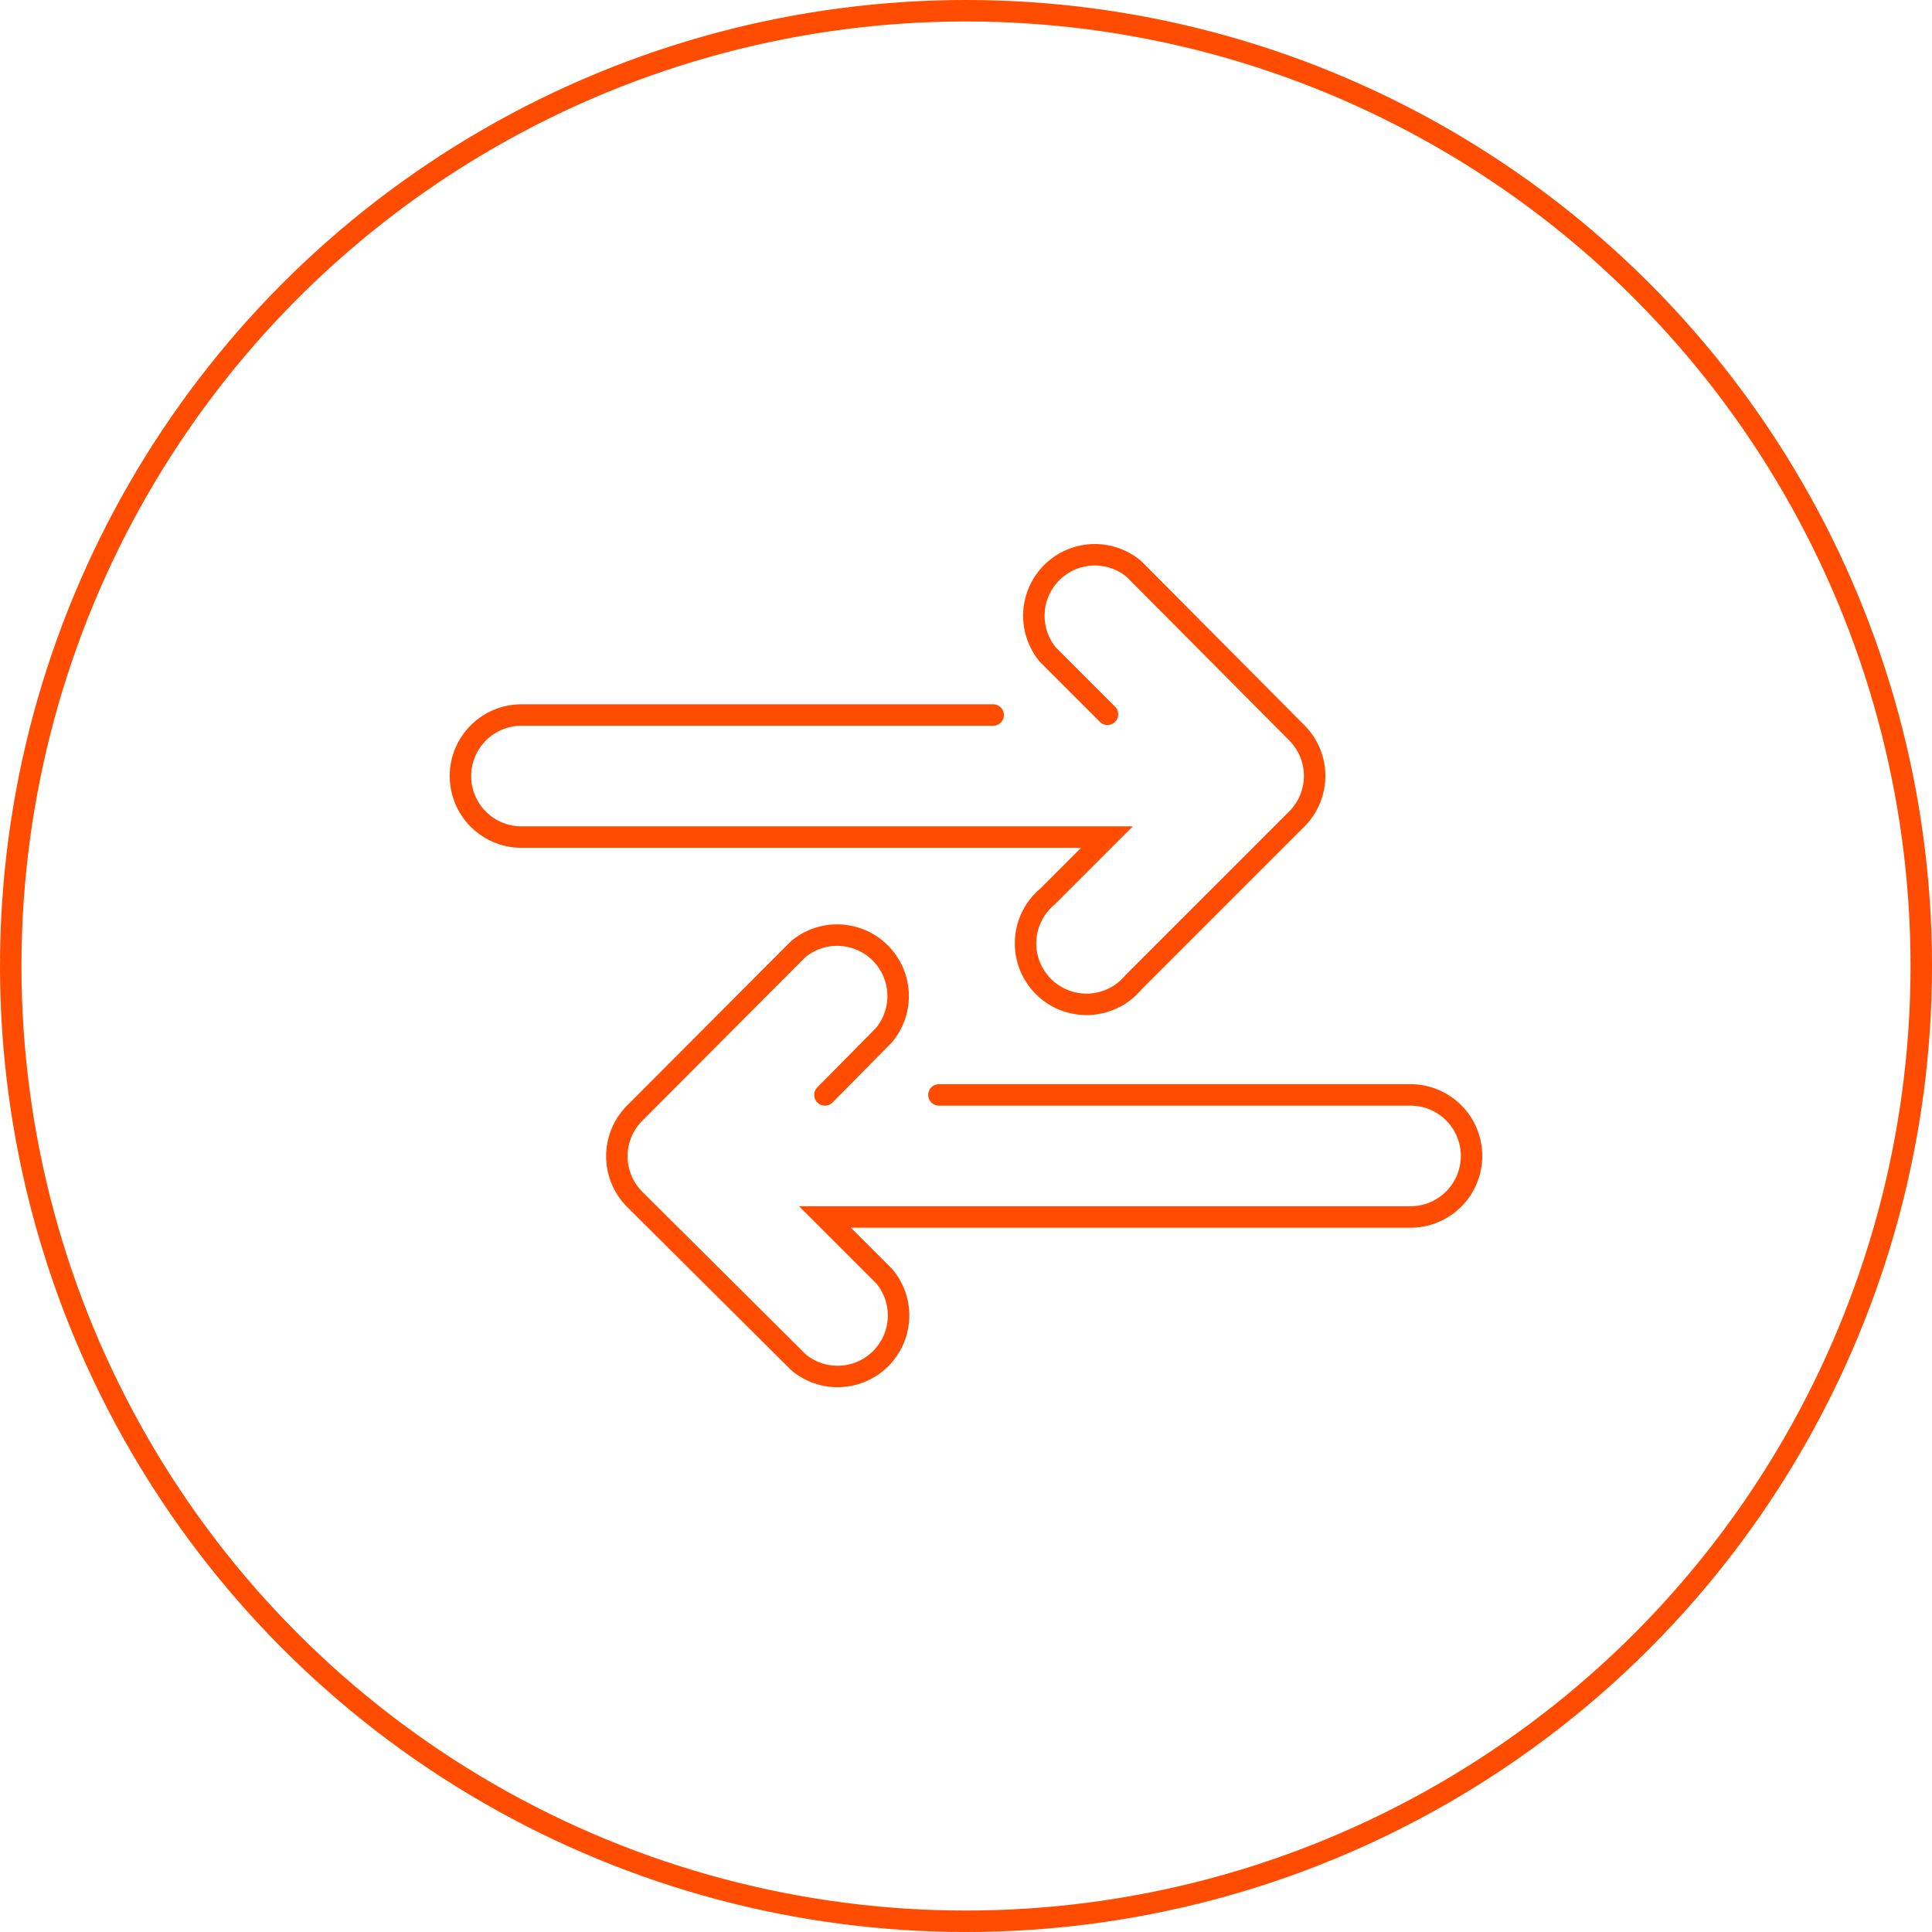 <svg width="108px" height="108px" xmlns="http://www.w3.org/2000/svg" viewBox="0 0 179.98 179.98"><defs><style>.cls-1,.cls-2{fill:none;stroke:#ff4c00;stroke-miterlimit:10;stroke-width:2px;}.cls-1{stroke-linecap:round;}</style></defs><title>Asset 1</title><g id="Layer_2" data-name="Layer 2"><g id="CONTENT"><path class="cls-1" d="M92.52,66.61H48.58a5.68,5.68,0,0,0,0,11.37h54.54l-5.54,5.54a5.68,5.68,0,1,0,8,8l15.24-15.24a5.68,5.68,0,0,0,0-8L105.63,53a5.68,5.68,0,0,0-8,8l5.54,5.54M87.47,102H131.4a5.68,5.68,0,0,1,0,11.37H76.85l5.54,5.54a5.68,5.68,0,0,1-8,8L59.11,111.71a5.69,5.69,0,0,1,0-8L74.35,88.43a5.68,5.68,0,0,1,8,8L76.85,102"/><circle class="cls-2" cx="89.99" cy="89.99" r="88.99"/></g></g></svg>